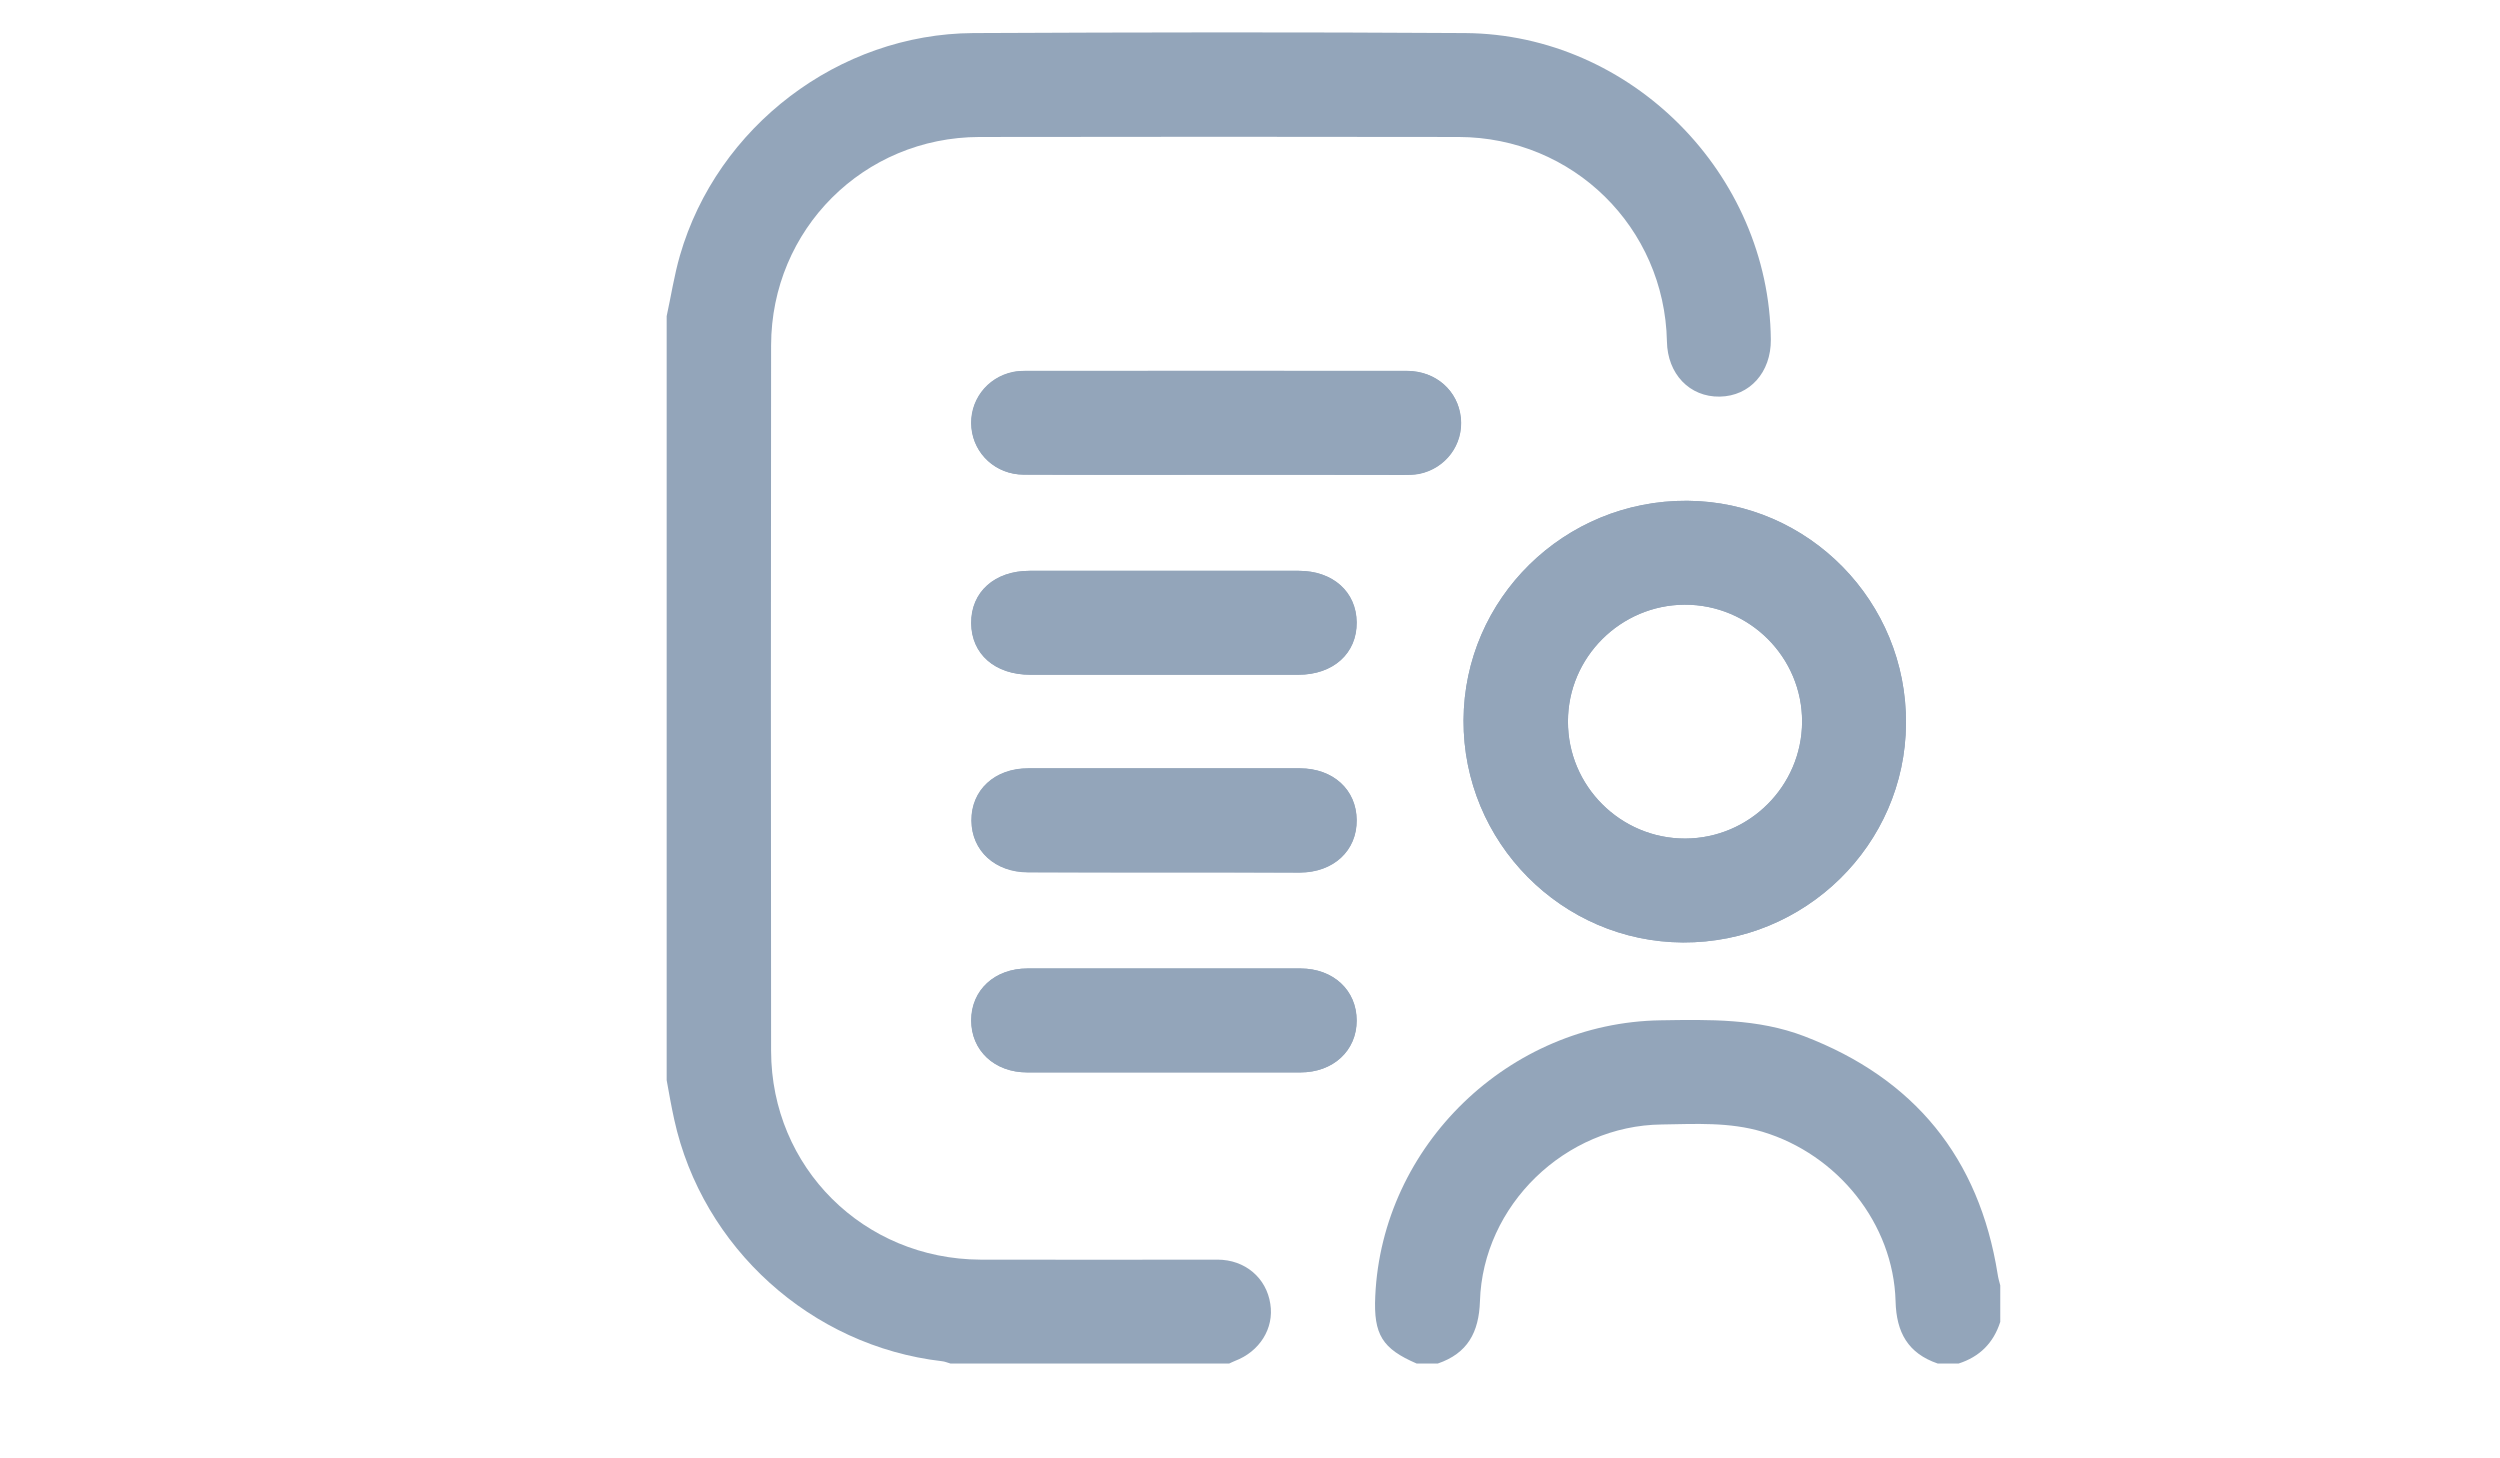 <?xml version="1.0" encoding="utf-8"?>
<!-- Generator: Adobe Illustrator 26.4.1, SVG Export Plug-In . SVG Version: 6.00 Build 0)  -->
<svg version="1.1" id="Layer_1" xmlns="http://www.w3.org/2000/svg" xmlns:xlink="http://www.w3.org/1999/xlink" x="0px" y="0px"
	 viewBox="0 0 960 560" style="enable-background:new 0 0 960 560;" xml:space="preserve">
<style type="text/css">
	.st0{fill:#93A5BA;}
</style>
<g id="WteTIT.tif">
	<g>
		<path class="st0" d="M466.5,182.3c24,0,48,0,71.9,0c2.2,0,4.4,0,6.5-0.4c10.2-2.1,17.1-11.3,16-21.5c-1-10.3-9.5-17.9-20.5-18
			c-49-0.1-97.9,0-146.9,0c-1.5,0-3,0.1-4.5,0.4c-10.2,2.1-17,11.3-16,21.5c1,10.1,9.4,17.9,20,17.9
			C417.5,182.4,442,182.3,466.5,182.3z M447.1,259.1c17.1,0,34.3,0,51.4,0c13.4,0,22.5-8.2,22.4-20.1c-0.1-11.7-9.1-19.8-22.2-19.8
			c-34.5,0-68.9,0-103.4,0c-13.4,0-22.5,8.1-22.4,20.1c0.1,11.9,9.1,19.8,22.7,19.8C412.8,259.1,430,259.1,447.1,259.1z M447.2,335
			c17.3,0,34.6,0,51.9,0c12.9,0,22-8.4,21.8-20.2c-0.1-11.6-9-19.7-21.7-19.8c-34.8,0-69.6,0-104.4,0c-12.9,0-21.9,8.4-21.8,20.1
			c0.1,11.6,9.1,19.7,21.7,19.8C412.2,335,429.7,335,447.2,335z M447.5,371.9c-17.6,0-35.3,0-52.9,0c-12.6,0-21.5,8.3-21.6,19.9
			c0,11.6,8.9,20,21.5,20c35,0,69.9,0,104.9,0c12.6,0,21.6-8.4,21.6-19.9c0-11.6-8.9-19.9-21.5-20
			C482.2,371.9,464.8,371.9,447.5,371.9z M647.9,192.3c-47.2-0.3-85.7,37.5-85.9,84.3c-0.2,46.8,37.7,85.1,84.3,85.3
			c46.9,0.2,85.3-37.5,85.6-84C732.3,231,694.5,192.6,647.9,192.3z M647.2,322c-24.9,0.1-45.2-20.2-45.1-45
			c0-24.6,20.2-44.7,44.8-44.8c24.9-0.1,45.2,20.2,45.1,45C691.9,301.8,671.8,321.9,647.2,322z"/>
		<path class="st0" d="M256,121.4c1.7-7.8,2.9-15.7,5.1-23.3c14.3-49.5,61-85.1,112.6-85.4c63-0.3,126-0.4,189,0
			c63.7,0.5,116.7,54.1,117.3,117.7c0.1,12.6-8.1,21.7-19.6,21.9c-11.6,0.2-20.1-8.7-20.3-21.2c-0.9-43.8-36.1-78.4-80-78.5
			c-61.3-0.1-122.7-0.1-184,0c-44.5,0.1-79.9,35.5-80,80c-0.1,90.3-0.1,180.6,0,271c0.1,44.7,35.5,79.9,80.4,80.1
			c30.3,0.1,60.7,0,91,0c10.6,0,18.8,7,20.3,17c1.5,9.4-4.1,18.3-13.6,21.9c-0.8,0.3-1.5,0.7-2.2,1c-35.7,0-71.3,0-107,0
			c-1.1-0.3-2.2-0.8-3.3-0.9c-50.2-5.8-92-43.6-102.8-92.8c-1.1-5-2-10.1-2.9-15.1C256,317,256,219.2,256,121.4z"/>
		<path class="st0" d="M544,523.6c-13.2-5.7-16.6-11.1-15.9-25.9c2.6-57.9,51.4-105,109.5-105.9c18.7-0.3,37.4-0.7,55.2,6.1
			c42.3,16.2,67.2,46.7,74.3,91.4c0.2,1.4,0.6,2.8,1,4.3c0,4.7,0,9.3,0,14c-2.6,8.1-7.9,13.4-16,16c-2.7,0-5.3,0-8,0
			c-11.4-3.9-15.9-11.9-16.2-23.9c-0.8-29.8-22.2-56.4-51.1-65.1c-12.7-3.8-25.7-3-38.7-2.8c-37,0.4-68.7,31-69.8,67.9
			c-0.4,12-4.8,20-16.2,23.9C549.3,523.6,546.7,523.6,544,523.6z"/>
		<path class="st0" d="M647.9,192.3c-47.2-0.3-85.7,37.5-85.9,84.3c-0.2,46.8,37.7,85.1,84.3,85.3c46.9,0.2,85.3-37.5,85.6-84
			C732.3,231,694.5,192.6,647.9,192.3z M647.2,322c-24.9,0.1-45.2-20.2-45.1-45c0-24.6,20.2-44.7,44.8-44.8
			c24.9-0.1,45.2,20.2,45.1,45C691.9,301.8,671.8,321.9,647.2,322z"/>
		<path class="st0" d="M466.5,182.3c-24.5,0-49,0.1-73.4,0c-10.6-0.1-19-7.8-20-17.9c-1-10.2,5.8-19.4,16-21.5
			c1.5-0.3,3-0.4,4.5-0.4c49,0,97.9,0,146.9,0c10.9,0,19.4,7.6,20.5,18c1,10.2-5.8,19.4-16,21.5c-2.1,0.4-4.3,0.4-6.5,0.4
			C514.4,182.3,490.5,182.3,466.5,182.3z"/>
		<path class="st0" d="M447.1,259.1c-17.1,0-34.3,0-51.4,0c-13.5,0-22.6-7.9-22.7-19.8c-0.1-11.9,9-20.1,22.4-20.1
			c34.5,0,68.9,0,103.4,0c13.1,0,22.1,8.1,22.2,19.8c0.1,11.9-9,20.1-22.4,20.1C481.4,259.1,464.3,259.1,447.1,259.1z"/>
		<path class="st0" d="M447.2,335c-17.5,0-35,0-52.4,0c-12.7,0-21.6-8.2-21.7-19.8c-0.1-11.8,8.9-20.1,21.8-20.1
			c34.8,0,69.6,0,104.4,0c12.7,0,21.6,8.2,21.7,19.8c0.1,11.8-8.9,20.1-21.8,20.2C481.8,335,464.5,335,447.2,335z"/>
		<path class="st0" d="M447.5,371.9c17.3,0,34.6,0,51.9,0c12.6,0,21.5,8.4,21.5,20c0,11.6-9,19.9-21.6,19.9c-35,0-69.9,0-104.9,0
			c-12.6,0-21.5-8.4-21.5-20c0-11.6,9-19.9,21.6-19.9C412.2,371.9,429.9,371.9,447.5,371.9z"/>
	</g>
</g>
</svg>
